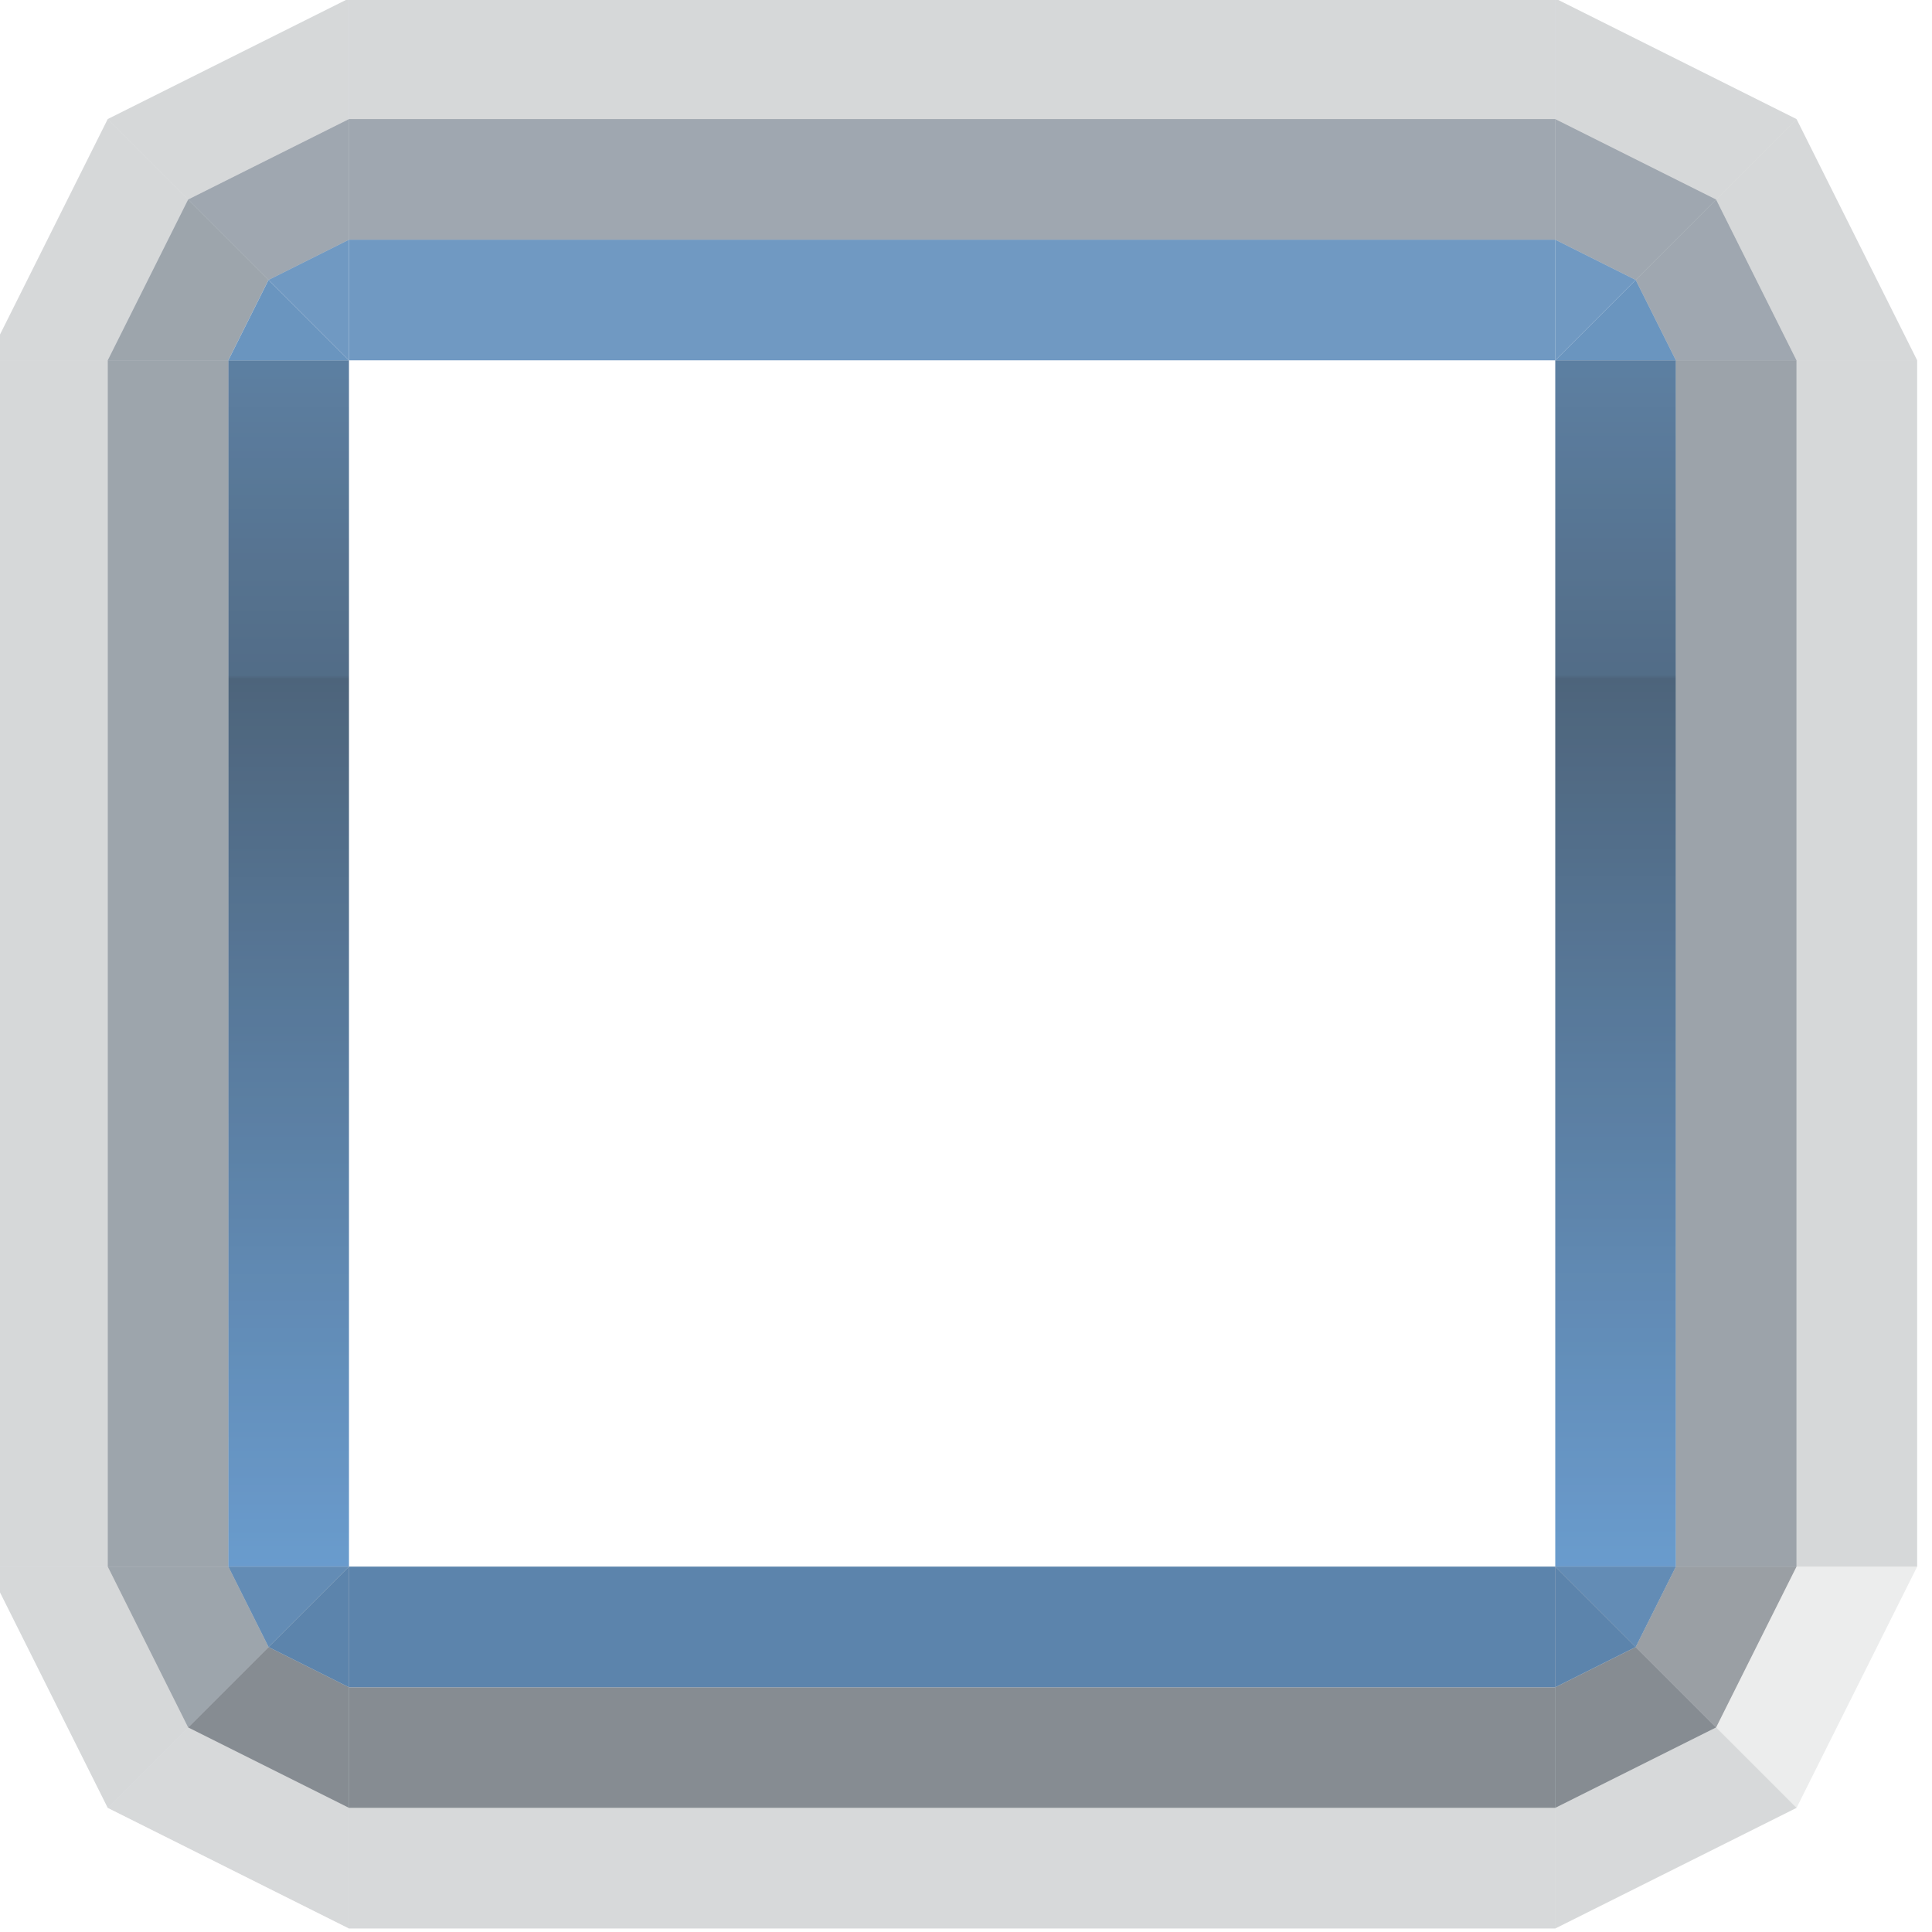 <?xml version="1.0" encoding="UTF-8" standalone="no"?>
<svg
   xmlns:dc="http://purl.org/dc/elements/1.1/"
   xmlns:cc="http://creativecommons.org/ns#"
   xmlns:rdf="http://www.w3.org/1999/02/22-rdf-syntax-ns#"
   xmlns:svg="http://www.w3.org/2000/svg"
   xmlns="http://www.w3.org/2000/svg"
   xmlns:xlink="http://www.w3.org/1999/xlink"
   xmlns:sodipodi="http://sodipodi.sourceforge.net/DTD/sodipodi-0.dtd"
   xmlns:inkscape="http://www.inkscape.org/namespaces/inkscape"
   width="16"
   version="1.0"
   height="16"
   id="svg2"
   inkscape:version="0.91 r13725"
   sodipodi:docname="button-active-border-insensitive.svg">
  <sodipodi:namedview
     pagecolor="#ffffff"
     bordercolor="#666666"
     borderopacity="1"
     objecttolerance="10"
     gridtolerance="10"
     guidetolerance="10"
     inkscape:pageopacity="0"
     inkscape:pageshadow="2"
     inkscape:window-width="1043"
     inkscape:window-height="576"
     id="namedview62"
     showgrid="false"
     inkscape:zoom="4.9166667"
     inkscape:cx="-20.033898"
     inkscape:cy="24"
     inkscape:window-x="0"
     inkscape:window-y="0"
     inkscape:window-maximized="0"
     inkscape:current-layer="svg2" />
  <defs
     id="defs5">
    <linearGradient
       gradientTransform="matrix(3,0,0,3,321,40)"
       id="linearGradient6294"
       xlink:href="#linearGradient7330"
       y1="1.167"
       y2="15.5"
       x1="3"
       x2="3"
       gradientUnits="userSpaceOnUse" />
    <linearGradient
       id="linearGradient7330">
      <stop
         offset="0"
         style="stop-color:#4978a7"
         id="stop7332" />
      <stop
         offset="0.31"
         style="stop-color:#345372"
         id="stop6195" />
      <stop
         offset="0.312"
         style="stop-color:#2e4964"
         id="stop7334" />
      <stop
         offset="1"
         style="stop-color:#5ba0e5"
         id="stop7336" />
    </linearGradient>
    <linearGradient
       gradientTransform="translate(120,-626)"
       id="linearGradient6203"
       xlink:href="#linearGradient7330"
       y1="669.5"
       y2="712.5"
       x1="210"
       gradientUnits="userSpaceOnUse"
       x2="210" />
  </defs>
  <g
     id="button-toggled-top"
     style="opacity:0.85;stroke:none"
     transform="matrix(0.333,0,0,0.333,-107,-13.333)">
    <path
       inkscape:connector-curvature="0"
       d="m 330,46 0,3 30,0 0,-3 -30,0 z"
       id="path6200"
       style="fill:#5787b7" />
    <path
       inkscape:connector-curvature="0"
       d="m 330,43 0,3 30,0 0,-3 -30,0 z"
       id="path6202"
       style="opacity:0.5;fill:#1e3246" />
    <path
       inkscape:connector-curvature="0"
       d="m 330,40 0,3 30,0 0,-3 -30,0 z"
       id="path6204"
       style="opacity:0.22;fill:#27313a" />
  </g>
  <g
     id="button-toggled-left"
     style="opacity:0.85;stroke:none"
     transform="matrix(0.333,0,0,0.333,-107,-13.333)">
    <path
       inkscape:connector-curvature="0"
       d="m 327,49 0,30 3,0 0,-30 -3,0 z"
       id="path6208"
       style="fill:url(#linearGradient6294)" />
    <path
       inkscape:connector-curvature="0"
       d="m 324,49 0,30 3,0 0,-30 -3,0 z"
       id="path6210"
       style="opacity:0.5;fill:#1b2d3f" />
    <path
       inkscape:connector-curvature="0"
       d="m 321,49 0,30 3,0 0,-30 -3,0 z"
       id="path6212"
       style="opacity:0.22;fill:#27313a" />
  </g>
  <g
     id="button-toggled-topleft"
     style="opacity:0.85;stroke:none"
     transform="matrix(0.333,0,0,0.333,-107,-13.333)">
    <path
       inkscape:connector-curvature="0"
       d="m 324,43 -3,6 3,0 2,-4 z"
       id="path6216"
       style="opacity:0.22;fill:#27313a" />
    <path
       inkscape:connector-curvature="0"
       d="m 326,45 -2,4 3,0 1,-2 -1,-1 z"
       id="path6218"
       style="opacity:0.5;fill:#1b2d3f" />
    <path
       inkscape:connector-curvature="0"
       d="m 328,47 -1,2 3,0 z"
       id="path6220"
       style="fill:#5082b4" />
    <path
       inkscape:connector-curvature="0"
       d="m 328,47 2,2 0,-3 z"
       id="path6222"
       style="fill:#5787b7" />
    <path
       inkscape:connector-curvature="0"
       d="m 326,45 1,1 1,1 2,-1 0,-3 z"
       id="path6224"
       style="opacity:0.5;fill:#1e3246" />
    <path
       inkscape:connector-curvature="0"
       d="m 324,43 2,2 4,-2 0,-3 z"
       id="path6226"
       style="opacity:0.22;fill:#27313a" />
  </g>
  <g
     id="button-toggled-bottom"
     style="opacity:0.85;stroke:none"
     transform="matrix(0.333,0,0,0.333,-107,-13.333)">
    <path
       inkscape:connector-curvature="0"
       d="m 330,82 0,3 30,0 0,-3 -30,0 z"
       id="path6230"
       style="opacity:0.6;fill:#121e2a" />
    <path
       inkscape:connector-curvature="0"
       d="m 330,85 0,3 30,0 0,-3 -30,0 z"
       id="path6232"
       style="opacity:0.2;fill:#181e24" />
    <path
       inkscape:connector-curvature="0"
       d="m 330,79 0,3 30,0 0,-3 -30,0 z"
       id="path6234"
       style="fill:#3f6e9d" />
  </g>
  <g
     id="button-toggled-bottomleft"
     style="opacity:0.85;stroke:none"
     transform="matrix(0.333,0,0,0.333,-107,-13.333)">
    <path
       inkscape:connector-curvature="0"
       d="m 330,79 -2,2 2,1 z"
       id="path6238"
       style="opacity:0.22" />
    <path
       inkscape:connector-curvature="0"
       d="m 327,82 0,0 -1,1 4,2 0,-3 -2,-1 z"
       id="path6240"
       style="opacity:0.6;fill:#121e2a" />
    <path
       inkscape:connector-curvature="0"
       d="m 324,85 6,3 0,-3 -4,-2 z"
       id="path6242"
       style="opacity:0.2;fill:#181e24" />
    <path
       inkscape:connector-curvature="0"
       d="m 327,79 1,2 2,-2 z"
       id="path6244"
       style="fill:#4878a8" />
    <path
       inkscape:connector-curvature="0"
       d="m 324,79 2,4 1,-1 0,0 1,-1 -1,-2 z"
       id="path6246"
       style="opacity:0.5;fill:#1b2d3f" />
    <path
       inkscape:connector-curvature="0"
       d="m 321,79 3,6 2,-2 -2,-4 z"
       id="path6248"
       style="opacity:0.22;fill:#27313a" />
    <path
       inkscape:connector-curvature="0"
       d="m 330,79 -2,2 2,1 z"
       id="path6250"
       style="fill:#3f6e9d" />
  </g>
  <g
     id="button-toggled-bottomright"
     style="opacity:0.85;stroke:none"
     transform="matrix(0.333,0,0,0.333,-107,-13.333)">
    <path
       inkscape:connector-curvature="0"
       d="m 360,79 0,3 2,-1 z"
       id="path6254"
       style="opacity:0.22" />
    <path
       inkscape:connector-curvature="0"
       d="m 360,82 0,3 4,-2 -1,-1 0,0 -1,-1 z"
       id="path6256"
       style="opacity:0.6;fill:#121e2a" />
    <path
       inkscape:connector-curvature="0"
       d="m 360,85 0,3 6,-3 -2,-2 z"
       id="path6258"
       style="opacity:0.2;fill:#181e24" />
    <path
       inkscape:connector-curvature="0"
       d="m 360,79 2,2 1,-2 z"
       id="path6260"
       style="opacity:0.22" />
    <path
       inkscape:connector-curvature="0"
       d="m 363,79 -1,2 1,1 0,0 1,1 2,-4 z"
       id="path6262"
       style="opacity:0.5;fill:#121e2a" />
    <path
       inkscape:connector-curvature="0"
       d="m 366,79 -2,4 2,2 3,-6 z"
       id="path6264"
       style="opacity:0.1;fill:#181e24" />
    <path
       inkscape:connector-curvature="0"
       d="m 360,79 2,2 1,-2 z"
       id="path6266"
       style="fill:#4878a8" />
    <path
       inkscape:connector-curvature="0"
       d="m 360,79 0,3 2,-1 z"
       id="path6268"
       style="fill:#3f6e9d" />
  </g>
  <g
     id="button-toggled-topright"
     style="opacity:0.85;stroke:none"
     transform="matrix(0.333,0,0,0.333,-107,-13.333)">
    <path
       inkscape:connector-curvature="0"
       d="m 360,46 0,3 2,-2 z"
       id="path6272"
       style="fill:#5787b7" />
    <path
       inkscape:connector-curvature="0"
       d="m 360,43 0,3 2,1 1,-1 1,-1 z"
       id="path6274"
       style="opacity:0.5;fill:#1e3246" />
    <path
       inkscape:connector-curvature="0"
       d="m 360,40 0,3 4,2 2,-2 z"
       id="path6276"
       style="opacity:0.22;fill:#27313a" />
    <path
       inkscape:connector-curvature="0"
       d="m 362,47 -2,2 3,0 z"
       id="path6278"
       style="fill:#5082b4" />
    <path
       inkscape:connector-curvature="0"
       d="m 364,45 -1,1 -1,1 1,2 3,0 z"
       id="path6280"
       style="opacity:0.5;fill:#1e3246" />
    <path
       inkscape:connector-curvature="0"
       d="m 366,43 -2,2 2,4 3,0 z"
       id="path6282"
       style="opacity:0.22;fill:#27313a" />
  </g>
  <g
     id="button-toggled-right"
     style="opacity:0.85;stroke:none"
     transform="matrix(0.333,0,0,0.333,-107,-13.333)">
    <path
       inkscape:connector-curvature="0"
       d="m 360,49 0,30 3,0 0,-30 -3,0 z"
       id="path6286"
       style="fill:url(#linearGradient6203)" />
    <path
       inkscape:connector-curvature="0"
       d="m 363,49 0,30 3,0 0,-30 -3,0 z"
       id="path6288"
       style="opacity:0.5;fill:#182838" />
    <path
       inkscape:connector-curvature="0"
       d="m 366,49 0,30 3,0 0,-30 -3,0 z"
       id="path6290"
       style="opacity:0.22;fill:#27313a" />
  </g>
</svg>
